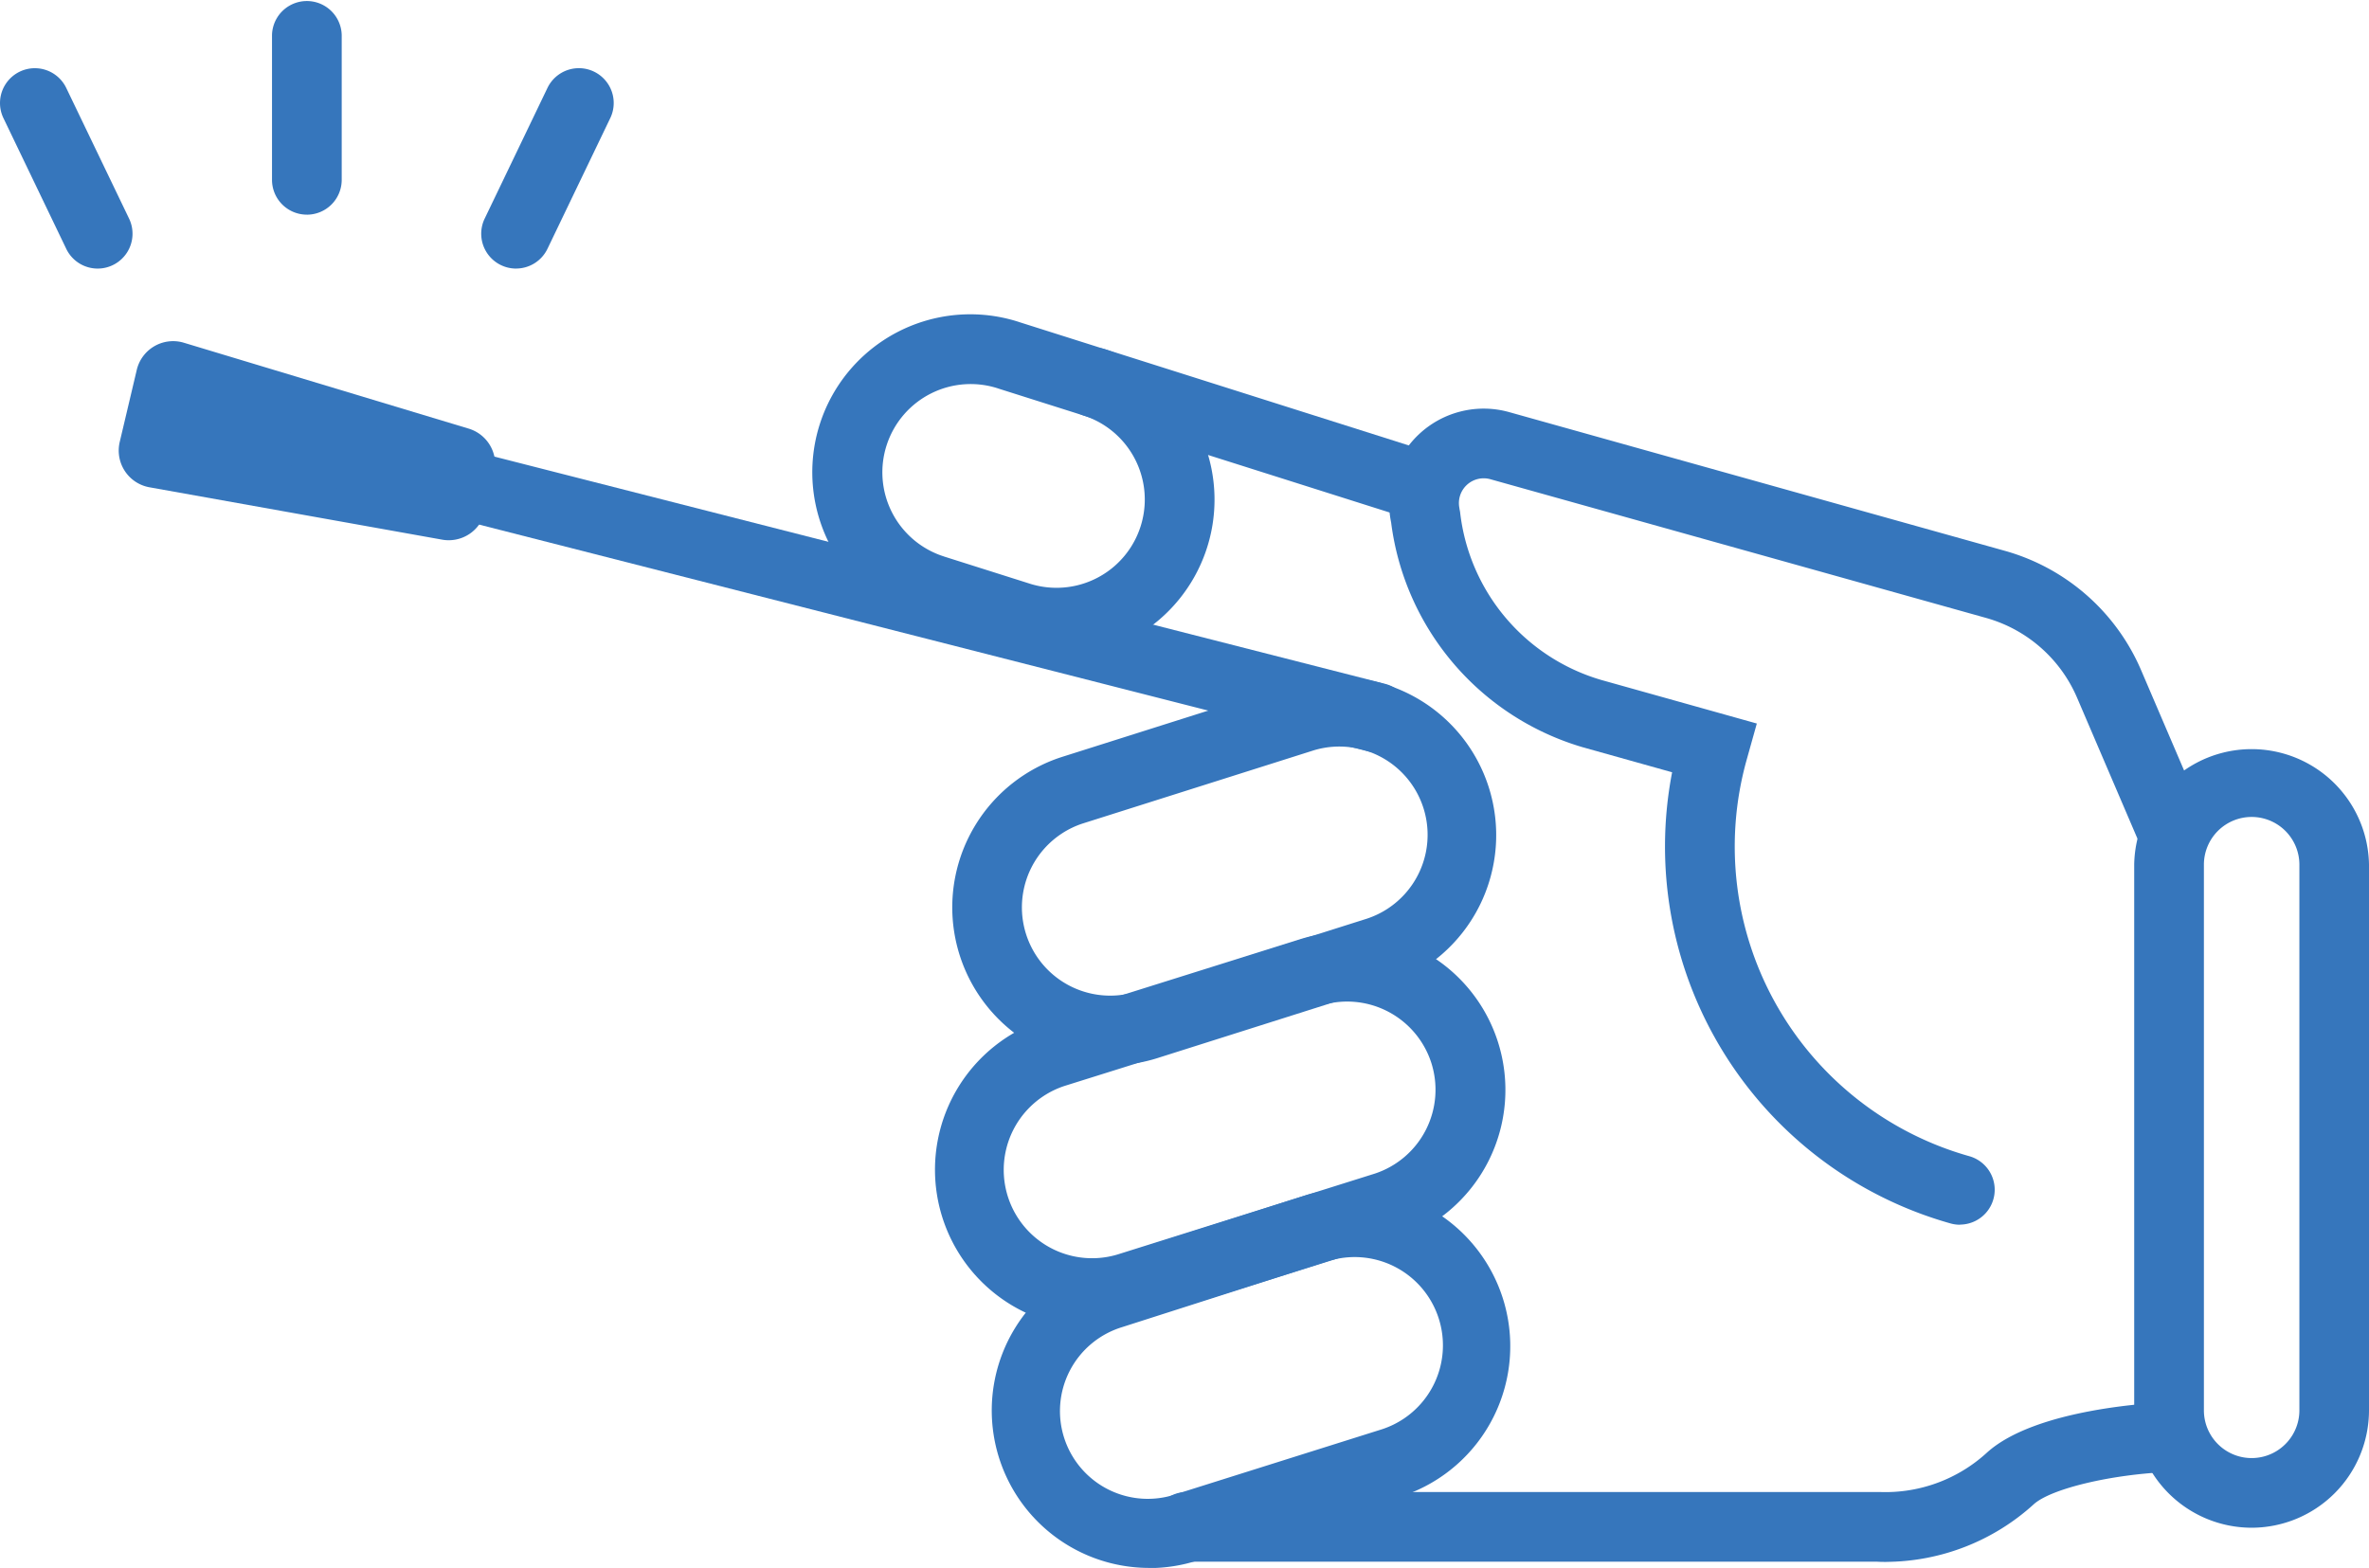 <svg xmlns="http://www.w3.org/2000/svg" width="76.912" height="50.913" viewBox="0 0 76.912 50.913"><g transform="translate(0 -0.001)"><g transform="translate(0 0.001)"><path d="M106.513,105.789c-.1,0-.2,0-.3-.007H83.833a1.132,1.132,0,1,1,0-2.263H106.3a4.873,4.873,0,0,0,3.477-1.278c1.587-1.438,5.441-1.62,5.875-1.636a1.132,1.132,0,0,1,.083,2.262c-1.884.069-3.875.54-4.438,1.051a7.18,7.18,0,0,1-4.78,1.87" transform="translate(-45.27 -55.071)" fill="#3676bc"/><path d="M73.432,61.175a5.131,5.131,0,0,1-1.59-10.008l7.441-2.357a5.129,5.129,0,0,1,3.175,9.754l-7.441,2.358a5.105,5.105,0,0,1-1.585.253m-.891-7.855a2.866,2.866,0,0,0,1.783,5.448l7.442-2.357a2.866,2.866,0,0,0-1.789-5.446Z" transform="translate(-37.389 -26.58)" fill="#3676bc"/><path d="M66.257,33.714a5.144,5.144,0,0,1-1.6-.256l-2.765-.876a5.129,5.129,0,1,1,3.184-9.751l2.756.873a5.131,5.131,0,0,1-1.577,10.01m-3.665-3.285,2.76.874a2.866,2.866,0,1,0,1.789-5.446l-2.756-.873a2.866,2.866,0,1,0-1.793,5.444" transform="translate(-31.944 -12.359)" fill="#3676bc"/><path d="M87.657,30.534a1.138,1.138,0,0,1-.342-.053L76.831,27.159A1.132,1.132,0,0,1,77.514,25L88,28.323a1.132,1.132,0,0,1-.341,2.211" transform="translate(-41.624 -13.657)" fill="#3676bc"/><path d="M72.145,79.7A5.131,5.131,0,0,1,70.551,69.7l.012,0,8.279-2.6a5.129,5.129,0,0,1,3.173,9.755L73.724,79.45a5.085,5.085,0,0,1-1.579.252m-.9-7.854A2.866,2.866,0,0,0,73.033,77.3l8.291-2.607a2.867,2.867,0,0,0,1.823-3.61,2.871,2.871,0,0,0-3.614-1.834Z" transform="translate(-36.683 -36.586)" fill="#3676bc"/><path d="M76.24,97.544a5.113,5.113,0,0,1-1.579-9.975l.007,0,6.654-2.126A5.129,5.129,0,0,1,84.5,95.195l-6.666,2.1a5.129,5.129,0,0,1-1.594.254m-.88-7.823a2.85,2.85,0,1,0,1.782,5.413l6.666-2.1a2.866,2.866,0,0,0-1.792-5.445Z" transform="translate(-38.932 -46.631)" fill="#3676bc"/><path d="M118.181,55.822a1.135,1.135,0,0,1-.306-.042,12.714,12.714,0,0,1-9.039-14.65l-2.906-.814a8.76,8.76,0,0,1-6.217-7.3,3.07,3.07,0,0,1,3.832-3.581l16.079,4.5a6.813,6.813,0,0,1,4.444,3.893l1.94,4.528a1.132,1.132,0,0,1-2.08.892l-1.94-4.528a4.557,4.557,0,0,0-2.973-2.606l-16.08-4.5a.805.805,0,0,0-1.005.936c0,.024.012.067.022.128a6.43,6.43,0,0,0,4.589,5.456l5.045,1.413-.333,1.19a10.445,10.445,0,0,0,7.233,12.86,1.132,1.132,0,0,1-.3,2.221" transform="translate(-54.549 -16.053)" fill="#3676bc"/><path d="M156.9,78.956a3.816,3.816,0,0,1-3.812-3.812V57.424a3.812,3.812,0,0,1,7.623,0v17.72a3.816,3.816,0,0,1-3.811,3.812m0-23.08a1.55,1.55,0,0,0-1.549,1.548v17.72a1.549,1.549,0,1,0,3.1,0V57.424a1.55,1.55,0,0,0-1.548-1.548" transform="translate(-83.799 -29.348)" fill="#3676bc"/><path d="M20.7,28.757a1.212,1.212,0,0,0-.856-1.447L10.6,24.522a1.213,1.213,0,0,0-1.505.89l-.553,2.339a1.212,1.212,0,0,0,.948,1.469l9.5,1.7a1.213,1.213,0,0,0,1.413-.912Z" transform="translate(-4.655 -13.4)" fill="#3676bc"/><path d="M55.951,40.674a1.13,1.13,0,0,1-.281-.035L21.418,31.9a1.131,1.131,0,1,1,.559-2.192l34.252,8.74a1.132,1.132,0,0,1-.279,2.228" transform="translate(-11.258 -16.242)" fill="#3676bc"/><path d="M20.644,6.971A1.131,1.131,0,0,1,19.512,5.84V1.133a1.132,1.132,0,0,1,2.263,0V5.84a1.131,1.131,0,0,1-1.132,1.132" transform="translate(-10.681 -0.001)" fill="#3676bc"/><path d="M3.172,11.4a1.131,1.131,0,0,1-1.021-.641L.112,6.515a1.131,1.131,0,0,1,2.039-.98L4.191,9.778A1.132,1.132,0,0,1,3.172,11.4" transform="translate(0 -2.679)" fill="#3676bc"/><path d="M35.65,11.4a1.132,1.132,0,0,1-1.019-1.622l2.039-4.244a1.131,1.131,0,1,1,2.039.98l-2.039,4.244a1.131,1.131,0,0,1-1.021.641" transform="translate(-18.896 -2.679)" fill="#3676bc"/></g></g></svg>